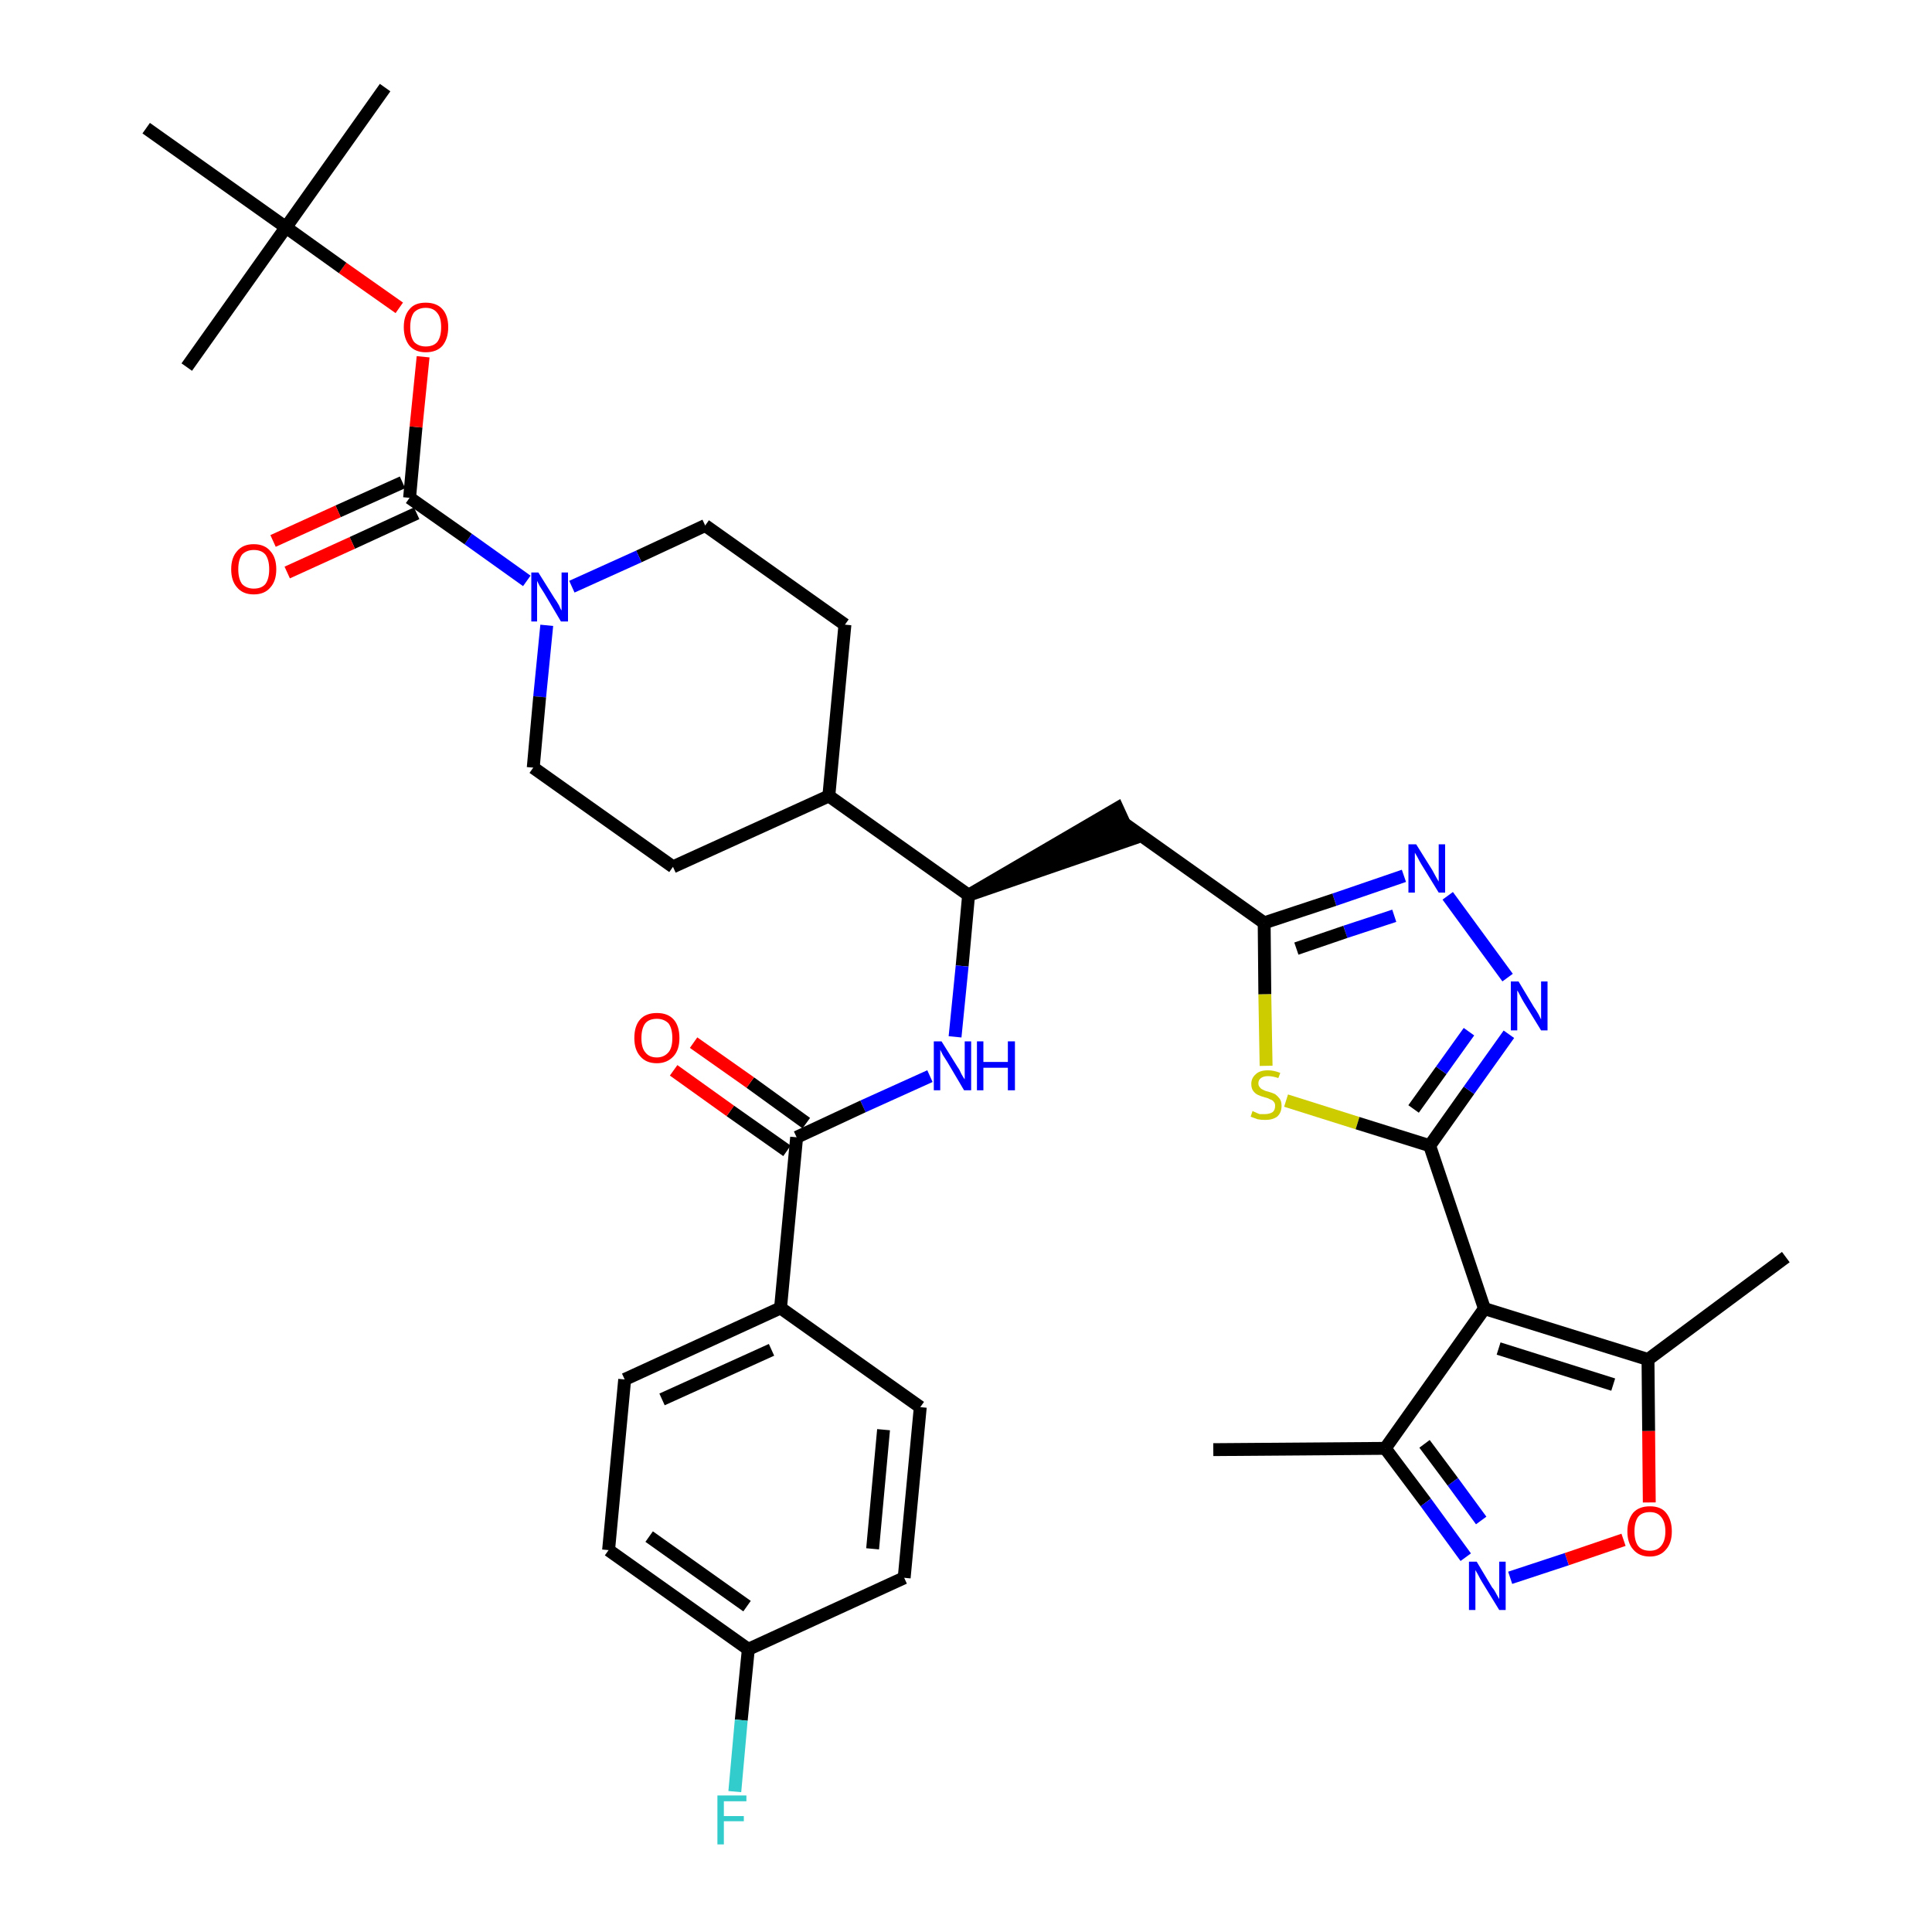 <?xml version='1.0' encoding='iso-8859-1'?>
<svg version='1.1' baseProfile='full'
              xmlns='http://www.w3.org/2000/svg'
                      xmlns:rdkit='http://www.rdkit.org/xml'
                      xmlns:xlink='http://www.w3.org/1999/xlink'
                  xml:space='preserve'
width='300px' height='300px' viewBox='0 0 300 300'>
<!-- END OF HEADER -->
<path class='bond-0 atom-0 atom-1' d='M 188.4,225.1 L 215.1,224.9' style='fill:none;fill-rule:evenodd;stroke:#000000;stroke-width:2.0px;stroke-linecap:butt;stroke-linejoin:miter;stroke-opacity:1' />
<path class='bond-1 atom-1 atom-2' d='M 215.1,224.9 L 221.4,233.3' style='fill:none;fill-rule:evenodd;stroke:#000000;stroke-width:2.0px;stroke-linecap:butt;stroke-linejoin:miter;stroke-opacity:1' />
<path class='bond-1 atom-1 atom-2' d='M 221.4,233.3 L 227.6,241.8' style='fill:none;fill-rule:evenodd;stroke:#0000FF;stroke-width:2.0px;stroke-linecap:butt;stroke-linejoin:miter;stroke-opacity:1' />
<path class='bond-1 atom-1 atom-2' d='M 221.2,224.2 L 225.6,230.1' style='fill:none;fill-rule:evenodd;stroke:#000000;stroke-width:2.0px;stroke-linecap:butt;stroke-linejoin:miter;stroke-opacity:1' />
<path class='bond-1 atom-1 atom-2' d='M 225.6,230.1 L 230.0,236.1' style='fill:none;fill-rule:evenodd;stroke:#0000FF;stroke-width:2.0px;stroke-linecap:butt;stroke-linejoin:miter;stroke-opacity:1' />
<path class='bond-36 atom-6 atom-1' d='M 230.5,203.2 L 215.1,224.9' style='fill:none;fill-rule:evenodd;stroke:#000000;stroke-width:2.0px;stroke-linecap:butt;stroke-linejoin:miter;stroke-opacity:1' />
<path class='bond-2 atom-2 atom-3' d='M 234.5,245.0 L 243.3,242.1' style='fill:none;fill-rule:evenodd;stroke:#0000FF;stroke-width:2.0px;stroke-linecap:butt;stroke-linejoin:miter;stroke-opacity:1' />
<path class='bond-2 atom-2 atom-3' d='M 243.3,242.1 L 252.1,239.1' style='fill:none;fill-rule:evenodd;stroke:#FF0000;stroke-width:2.0px;stroke-linecap:butt;stroke-linejoin:miter;stroke-opacity:1' />
<path class='bond-3 atom-3 atom-4' d='M 256.1,233.3 L 256.0,222.2' style='fill:none;fill-rule:evenodd;stroke:#FF0000;stroke-width:2.0px;stroke-linecap:butt;stroke-linejoin:miter;stroke-opacity:1' />
<path class='bond-3 atom-3 atom-4' d='M 256.0,222.2 L 255.9,211.1' style='fill:none;fill-rule:evenodd;stroke:#000000;stroke-width:2.0px;stroke-linecap:butt;stroke-linejoin:miter;stroke-opacity:1' />
<path class='bond-4 atom-4 atom-5' d='M 255.9,211.1 L 277.3,195.2' style='fill:none;fill-rule:evenodd;stroke:#000000;stroke-width:2.0px;stroke-linecap:butt;stroke-linejoin:miter;stroke-opacity:1' />
<path class='bond-5 atom-4 atom-6' d='M 255.9,211.1 L 230.5,203.2' style='fill:none;fill-rule:evenodd;stroke:#000000;stroke-width:2.0px;stroke-linecap:butt;stroke-linejoin:miter;stroke-opacity:1' />
<path class='bond-5 atom-4 atom-6' d='M 250.5,215.0 L 232.7,209.4' style='fill:none;fill-rule:evenodd;stroke:#000000;stroke-width:2.0px;stroke-linecap:butt;stroke-linejoin:miter;stroke-opacity:1' />
<path class='bond-6 atom-6 atom-7' d='M 230.5,203.2 L 222.0,177.9' style='fill:none;fill-rule:evenodd;stroke:#000000;stroke-width:2.0px;stroke-linecap:butt;stroke-linejoin:miter;stroke-opacity:1' />
<path class='bond-7 atom-7 atom-8' d='M 222.0,177.9 L 228.1,169.3' style='fill:none;fill-rule:evenodd;stroke:#000000;stroke-width:2.0px;stroke-linecap:butt;stroke-linejoin:miter;stroke-opacity:1' />
<path class='bond-7 atom-7 atom-8' d='M 228.1,169.3 L 234.3,160.6' style='fill:none;fill-rule:evenodd;stroke:#0000FF;stroke-width:2.0px;stroke-linecap:butt;stroke-linejoin:miter;stroke-opacity:1' />
<path class='bond-7 atom-7 atom-8' d='M 219.5,172.2 L 223.8,166.2' style='fill:none;fill-rule:evenodd;stroke:#000000;stroke-width:2.0px;stroke-linecap:butt;stroke-linejoin:miter;stroke-opacity:1' />
<path class='bond-7 atom-7 atom-8' d='M 223.8,166.2 L 228.1,160.2' style='fill:none;fill-rule:evenodd;stroke:#0000FF;stroke-width:2.0px;stroke-linecap:butt;stroke-linejoin:miter;stroke-opacity:1' />
<path class='bond-37 atom-36 atom-7' d='M 199.7,170.9 L 210.8,174.4' style='fill:none;fill-rule:evenodd;stroke:#CCCC00;stroke-width:2.0px;stroke-linecap:butt;stroke-linejoin:miter;stroke-opacity:1' />
<path class='bond-37 atom-36 atom-7' d='M 210.8,174.4 L 222.0,177.9' style='fill:none;fill-rule:evenodd;stroke:#000000;stroke-width:2.0px;stroke-linecap:butt;stroke-linejoin:miter;stroke-opacity:1' />
<path class='bond-8 atom-8 atom-9' d='M 234.1,151.8 L 224.8,139.1' style='fill:none;fill-rule:evenodd;stroke:#0000FF;stroke-width:2.0px;stroke-linecap:butt;stroke-linejoin:miter;stroke-opacity:1' />
<path class='bond-9 atom-9 atom-10' d='M 218.0,136.0 L 207.2,139.7' style='fill:none;fill-rule:evenodd;stroke:#0000FF;stroke-width:2.0px;stroke-linecap:butt;stroke-linejoin:miter;stroke-opacity:1' />
<path class='bond-9 atom-9 atom-10' d='M 207.2,139.7 L 196.3,143.3' style='fill:none;fill-rule:evenodd;stroke:#000000;stroke-width:2.0px;stroke-linecap:butt;stroke-linejoin:miter;stroke-opacity:1' />
<path class='bond-9 atom-9 atom-10' d='M 216.5,142.2 L 208.9,144.7' style='fill:none;fill-rule:evenodd;stroke:#0000FF;stroke-width:2.0px;stroke-linecap:butt;stroke-linejoin:miter;stroke-opacity:1' />
<path class='bond-9 atom-9 atom-10' d='M 208.9,144.7 L 201.3,147.3' style='fill:none;fill-rule:evenodd;stroke:#000000;stroke-width:2.0px;stroke-linecap:butt;stroke-linejoin:miter;stroke-opacity:1' />
<path class='bond-10 atom-10 atom-11' d='M 196.3,143.3 L 174.6,127.9' style='fill:none;fill-rule:evenodd;stroke:#000000;stroke-width:2.0px;stroke-linecap:butt;stroke-linejoin:miter;stroke-opacity:1' />
<path class='bond-35 atom-10 atom-36' d='M 196.3,143.3 L 196.4,154.4' style='fill:none;fill-rule:evenodd;stroke:#000000;stroke-width:2.0px;stroke-linecap:butt;stroke-linejoin:miter;stroke-opacity:1' />
<path class='bond-35 atom-10 atom-36' d='M 196.4,154.4 L 196.6,165.5' style='fill:none;fill-rule:evenodd;stroke:#CCCC00;stroke-width:2.0px;stroke-linecap:butt;stroke-linejoin:miter;stroke-opacity:1' />
<path class='bond-11 atom-12 atom-11' d='M 150.4,139.0 L 175.7,130.3 L 173.5,125.5 Z' style='fill:#000000;fill-rule:evenodd;fill-opacity:1;stroke:#000000;stroke-width:2.0px;stroke-linecap:butt;stroke-linejoin:miter;stroke-opacity:1;' />
<path class='bond-12 atom-12 atom-13' d='M 150.4,139.0 L 149.4,150.0' style='fill:none;fill-rule:evenodd;stroke:#000000;stroke-width:2.0px;stroke-linecap:butt;stroke-linejoin:miter;stroke-opacity:1' />
<path class='bond-12 atom-12 atom-13' d='M 149.4,150.0 L 148.3,161.0' style='fill:none;fill-rule:evenodd;stroke:#0000FF;stroke-width:2.0px;stroke-linecap:butt;stroke-linejoin:miter;stroke-opacity:1' />
<path class='bond-22 atom-12 atom-23' d='M 150.4,139.0 L 128.7,123.6' style='fill:none;fill-rule:evenodd;stroke:#000000;stroke-width:2.0px;stroke-linecap:butt;stroke-linejoin:miter;stroke-opacity:1' />
<path class='bond-13 atom-13 atom-14' d='M 144.4,167.1 L 134.0,171.8' style='fill:none;fill-rule:evenodd;stroke:#0000FF;stroke-width:2.0px;stroke-linecap:butt;stroke-linejoin:miter;stroke-opacity:1' />
<path class='bond-13 atom-13 atom-14' d='M 134.0,171.8 L 123.7,176.6' style='fill:none;fill-rule:evenodd;stroke:#000000;stroke-width:2.0px;stroke-linecap:butt;stroke-linejoin:miter;stroke-opacity:1' />
<path class='bond-14 atom-14 atom-15' d='M 125.2,174.4 L 116.5,168.1' style='fill:none;fill-rule:evenodd;stroke:#000000;stroke-width:2.0px;stroke-linecap:butt;stroke-linejoin:miter;stroke-opacity:1' />
<path class='bond-14 atom-14 atom-15' d='M 116.5,168.1 L 107.7,161.9' style='fill:none;fill-rule:evenodd;stroke:#FF0000;stroke-width:2.0px;stroke-linecap:butt;stroke-linejoin:miter;stroke-opacity:1' />
<path class='bond-14 atom-14 atom-15' d='M 122.2,178.7 L 113.4,172.5' style='fill:none;fill-rule:evenodd;stroke:#000000;stroke-width:2.0px;stroke-linecap:butt;stroke-linejoin:miter;stroke-opacity:1' />
<path class='bond-14 atom-14 atom-15' d='M 113.4,172.5 L 104.6,166.2' style='fill:none;fill-rule:evenodd;stroke:#FF0000;stroke-width:2.0px;stroke-linecap:butt;stroke-linejoin:miter;stroke-opacity:1' />
<path class='bond-15 atom-14 atom-16' d='M 123.7,176.6 L 121.2,203.1' style='fill:none;fill-rule:evenodd;stroke:#000000;stroke-width:2.0px;stroke-linecap:butt;stroke-linejoin:miter;stroke-opacity:1' />
<path class='bond-16 atom-16 atom-17' d='M 121.2,203.1 L 97.0,214.2' style='fill:none;fill-rule:evenodd;stroke:#000000;stroke-width:2.0px;stroke-linecap:butt;stroke-linejoin:miter;stroke-opacity:1' />
<path class='bond-16 atom-16 atom-17' d='M 119.8,209.6 L 102.8,217.3' style='fill:none;fill-rule:evenodd;stroke:#000000;stroke-width:2.0px;stroke-linecap:butt;stroke-linejoin:miter;stroke-opacity:1' />
<path class='bond-38 atom-22 atom-16' d='M 142.9,218.5 L 121.2,203.1' style='fill:none;fill-rule:evenodd;stroke:#000000;stroke-width:2.0px;stroke-linecap:butt;stroke-linejoin:miter;stroke-opacity:1' />
<path class='bond-17 atom-17 atom-18' d='M 97.0,214.2 L 94.5,240.7' style='fill:none;fill-rule:evenodd;stroke:#000000;stroke-width:2.0px;stroke-linecap:butt;stroke-linejoin:miter;stroke-opacity:1' />
<path class='bond-18 atom-18 atom-19' d='M 94.5,240.7 L 116.2,256.1' style='fill:none;fill-rule:evenodd;stroke:#000000;stroke-width:2.0px;stroke-linecap:butt;stroke-linejoin:miter;stroke-opacity:1' />
<path class='bond-18 atom-18 atom-19' d='M 100.8,238.6 L 116.0,249.4' style='fill:none;fill-rule:evenodd;stroke:#000000;stroke-width:2.0px;stroke-linecap:butt;stroke-linejoin:miter;stroke-opacity:1' />
<path class='bond-19 atom-19 atom-20' d='M 116.2,256.1 L 115.1,267.1' style='fill:none;fill-rule:evenodd;stroke:#000000;stroke-width:2.0px;stroke-linecap:butt;stroke-linejoin:miter;stroke-opacity:1' />
<path class='bond-19 atom-19 atom-20' d='M 115.1,267.1 L 114.1,278.2' style='fill:none;fill-rule:evenodd;stroke:#33CCCC;stroke-width:2.0px;stroke-linecap:butt;stroke-linejoin:miter;stroke-opacity:1' />
<path class='bond-20 atom-19 atom-21' d='M 116.2,256.1 L 140.4,245.0' style='fill:none;fill-rule:evenodd;stroke:#000000;stroke-width:2.0px;stroke-linecap:butt;stroke-linejoin:miter;stroke-opacity:1' />
<path class='bond-21 atom-21 atom-22' d='M 140.4,245.0 L 142.9,218.5' style='fill:none;fill-rule:evenodd;stroke:#000000;stroke-width:2.0px;stroke-linecap:butt;stroke-linejoin:miter;stroke-opacity:1' />
<path class='bond-21 atom-21 atom-22' d='M 135.5,240.5 L 137.2,222.0' style='fill:none;fill-rule:evenodd;stroke:#000000;stroke-width:2.0px;stroke-linecap:butt;stroke-linejoin:miter;stroke-opacity:1' />
<path class='bond-23 atom-23 atom-24' d='M 128.7,123.6 L 131.2,97.0' style='fill:none;fill-rule:evenodd;stroke:#000000;stroke-width:2.0px;stroke-linecap:butt;stroke-linejoin:miter;stroke-opacity:1' />
<path class='bond-39 atom-35 atom-23' d='M 104.5,134.6 L 128.7,123.6' style='fill:none;fill-rule:evenodd;stroke:#000000;stroke-width:2.0px;stroke-linecap:butt;stroke-linejoin:miter;stroke-opacity:1' />
<path class='bond-24 atom-24 atom-25' d='M 131.2,97.0 L 109.5,81.6' style='fill:none;fill-rule:evenodd;stroke:#000000;stroke-width:2.0px;stroke-linecap:butt;stroke-linejoin:miter;stroke-opacity:1' />
<path class='bond-25 atom-25 atom-26' d='M 109.5,81.6 L 99.2,86.4' style='fill:none;fill-rule:evenodd;stroke:#000000;stroke-width:2.0px;stroke-linecap:butt;stroke-linejoin:miter;stroke-opacity:1' />
<path class='bond-25 atom-25 atom-26' d='M 99.2,86.4 L 88.8,91.1' style='fill:none;fill-rule:evenodd;stroke:#0000FF;stroke-width:2.0px;stroke-linecap:butt;stroke-linejoin:miter;stroke-opacity:1' />
<path class='bond-26 atom-26 atom-27' d='M 81.8,90.2 L 72.7,83.7' style='fill:none;fill-rule:evenodd;stroke:#0000FF;stroke-width:2.0px;stroke-linecap:butt;stroke-linejoin:miter;stroke-opacity:1' />
<path class='bond-26 atom-26 atom-27' d='M 72.7,83.7 L 63.6,77.3' style='fill:none;fill-rule:evenodd;stroke:#000000;stroke-width:2.0px;stroke-linecap:butt;stroke-linejoin:miter;stroke-opacity:1' />
<path class='bond-33 atom-26 atom-34' d='M 84.9,97.1 L 83.8,108.2' style='fill:none;fill-rule:evenodd;stroke:#0000FF;stroke-width:2.0px;stroke-linecap:butt;stroke-linejoin:miter;stroke-opacity:1' />
<path class='bond-33 atom-26 atom-34' d='M 83.8,108.2 L 82.8,119.2' style='fill:none;fill-rule:evenodd;stroke:#000000;stroke-width:2.0px;stroke-linecap:butt;stroke-linejoin:miter;stroke-opacity:1' />
<path class='bond-27 atom-27 atom-28' d='M 62.5,74.9 L 52.5,79.4' style='fill:none;fill-rule:evenodd;stroke:#000000;stroke-width:2.0px;stroke-linecap:butt;stroke-linejoin:miter;stroke-opacity:1' />
<path class='bond-27 atom-27 atom-28' d='M 52.5,79.4 L 42.4,84.0' style='fill:none;fill-rule:evenodd;stroke:#FF0000;stroke-width:2.0px;stroke-linecap:butt;stroke-linejoin:miter;stroke-opacity:1' />
<path class='bond-27 atom-27 atom-28' d='M 64.7,79.7 L 54.7,84.3' style='fill:none;fill-rule:evenodd;stroke:#000000;stroke-width:2.0px;stroke-linecap:butt;stroke-linejoin:miter;stroke-opacity:1' />
<path class='bond-27 atom-27 atom-28' d='M 54.7,84.3 L 44.6,88.9' style='fill:none;fill-rule:evenodd;stroke:#FF0000;stroke-width:2.0px;stroke-linecap:butt;stroke-linejoin:miter;stroke-opacity:1' />
<path class='bond-28 atom-27 atom-29' d='M 63.6,77.3 L 64.6,66.3' style='fill:none;fill-rule:evenodd;stroke:#000000;stroke-width:2.0px;stroke-linecap:butt;stroke-linejoin:miter;stroke-opacity:1' />
<path class='bond-28 atom-27 atom-29' d='M 64.6,66.3 L 65.7,55.4' style='fill:none;fill-rule:evenodd;stroke:#FF0000;stroke-width:2.0px;stroke-linecap:butt;stroke-linejoin:miter;stroke-opacity:1' />
<path class='bond-29 atom-29 atom-30' d='M 62.0,47.8 L 53.2,41.6' style='fill:none;fill-rule:evenodd;stroke:#FF0000;stroke-width:2.0px;stroke-linecap:butt;stroke-linejoin:miter;stroke-opacity:1' />
<path class='bond-29 atom-29 atom-30' d='M 53.2,41.6 L 44.4,35.3' style='fill:none;fill-rule:evenodd;stroke:#000000;stroke-width:2.0px;stroke-linecap:butt;stroke-linejoin:miter;stroke-opacity:1' />
<path class='bond-30 atom-30 atom-31' d='M 44.4,35.3 L 59.8,13.6' style='fill:none;fill-rule:evenodd;stroke:#000000;stroke-width:2.0px;stroke-linecap:butt;stroke-linejoin:miter;stroke-opacity:1' />
<path class='bond-31 atom-30 atom-32' d='M 44.4,35.3 L 29.0,57.0' style='fill:none;fill-rule:evenodd;stroke:#000000;stroke-width:2.0px;stroke-linecap:butt;stroke-linejoin:miter;stroke-opacity:1' />
<path class='bond-32 atom-30 atom-33' d='M 44.4,35.3 L 22.7,19.9' style='fill:none;fill-rule:evenodd;stroke:#000000;stroke-width:2.0px;stroke-linecap:butt;stroke-linejoin:miter;stroke-opacity:1' />
<path class='bond-34 atom-34 atom-35' d='M 82.8,119.2 L 104.5,134.6' style='fill:none;fill-rule:evenodd;stroke:#000000;stroke-width:2.0px;stroke-linecap:butt;stroke-linejoin:miter;stroke-opacity:1' />
<path  class='atom-2' d='M 229.3 242.5
L 231.7 246.5
Q 232.0 246.8, 232.4 247.6
Q 232.8 248.3, 232.8 248.3
L 232.8 242.5
L 233.8 242.5
L 233.8 250.0
L 232.8 250.0
L 230.1 245.6
Q 229.8 245.1, 229.5 244.5
Q 229.2 244.0, 229.1 243.8
L 229.1 250.0
L 228.1 250.0
L 228.1 242.5
L 229.3 242.5
' fill='#0000FF'/>
<path  class='atom-3' d='M 252.7 237.8
Q 252.7 236.0, 253.6 234.9
Q 254.5 233.9, 256.2 233.9
Q 257.9 233.9, 258.7 234.9
Q 259.6 236.0, 259.6 237.8
Q 259.6 239.6, 258.7 240.6
Q 257.8 241.7, 256.2 241.7
Q 254.5 241.7, 253.6 240.6
Q 252.7 239.6, 252.7 237.8
M 256.2 240.8
Q 257.3 240.8, 257.9 240.1
Q 258.6 239.3, 258.6 237.8
Q 258.6 236.3, 257.9 235.5
Q 257.3 234.8, 256.2 234.8
Q 255.0 234.8, 254.4 235.5
Q 253.8 236.3, 253.8 237.8
Q 253.8 239.3, 254.4 240.1
Q 255.0 240.8, 256.2 240.8
' fill='#FF0000'/>
<path  class='atom-8' d='M 235.8 152.4
L 238.2 156.4
Q 238.5 156.8, 238.9 157.5
Q 239.3 158.3, 239.3 158.3
L 239.3 152.4
L 240.3 152.4
L 240.3 160.0
L 239.3 160.0
L 236.6 155.6
Q 236.3 155.1, 236.0 154.5
Q 235.7 153.9, 235.6 153.8
L 235.6 160.0
L 234.6 160.0
L 234.6 152.4
L 235.8 152.4
' fill='#0000FF'/>
<path  class='atom-9' d='M 219.9 131.1
L 222.4 135.1
Q 222.6 135.5, 223.0 136.2
Q 223.4 136.9, 223.4 136.9
L 223.4 131.1
L 224.4 131.1
L 224.4 138.6
L 223.4 138.6
L 220.7 134.2
Q 220.4 133.7, 220.1 133.1
Q 219.8 132.6, 219.7 132.4
L 219.7 138.6
L 218.7 138.6
L 218.7 131.1
L 219.9 131.1
' fill='#0000FF'/>
<path  class='atom-13' d='M 146.2 161.7
L 148.7 165.7
Q 149.0 166.1, 149.3 166.8
Q 149.7 167.5, 149.8 167.6
L 149.8 161.7
L 150.8 161.7
L 150.8 169.3
L 149.7 169.3
L 147.1 164.9
Q 146.8 164.4, 146.4 163.8
Q 146.1 163.2, 146.0 163.0
L 146.0 169.3
L 145.0 169.3
L 145.0 161.7
L 146.2 161.7
' fill='#0000FF'/>
<path  class='atom-13' d='M 151.7 161.7
L 152.7 161.7
L 152.7 164.9
L 156.5 164.9
L 156.5 161.7
L 157.6 161.7
L 157.6 169.3
L 156.5 169.3
L 156.5 165.8
L 152.7 165.8
L 152.7 169.3
L 151.7 169.3
L 151.7 161.7
' fill='#0000FF'/>
<path  class='atom-15' d='M 98.5 161.2
Q 98.5 159.3, 99.4 158.3
Q 100.3 157.3, 102.0 157.3
Q 103.7 157.3, 104.6 158.3
Q 105.5 159.3, 105.5 161.2
Q 105.5 163.0, 104.6 164.0
Q 103.6 165.1, 102.0 165.1
Q 100.3 165.1, 99.4 164.0
Q 98.5 163.0, 98.5 161.2
M 102.0 164.2
Q 103.1 164.2, 103.8 163.4
Q 104.4 162.7, 104.4 161.2
Q 104.4 159.7, 103.8 158.9
Q 103.1 158.2, 102.0 158.2
Q 100.8 158.2, 100.2 158.9
Q 99.6 159.7, 99.6 161.2
Q 99.6 162.7, 100.2 163.4
Q 100.8 164.2, 102.0 164.2
' fill='#FF0000'/>
<path  class='atom-20' d='M 111.4 278.8
L 115.9 278.8
L 115.9 279.7
L 112.4 279.7
L 112.4 282.0
L 115.5 282.0
L 115.5 282.8
L 112.4 282.8
L 112.4 286.4
L 111.4 286.4
L 111.4 278.8
' fill='#33CCCC'/>
<path  class='atom-26' d='M 83.6 88.9
L 86.1 92.9
Q 86.4 93.3, 86.8 94.0
Q 87.1 94.7, 87.2 94.8
L 87.2 88.9
L 88.2 88.9
L 88.2 96.5
L 87.1 96.5
L 84.5 92.1
Q 84.2 91.6, 83.8 91.0
Q 83.5 90.4, 83.4 90.2
L 83.4 96.5
L 82.5 96.5
L 82.5 88.9
L 83.6 88.9
' fill='#0000FF'/>
<path  class='atom-28' d='M 35.9 88.4
Q 35.9 86.6, 36.8 85.6
Q 37.7 84.5, 39.4 84.5
Q 41.1 84.5, 42.0 85.6
Q 42.9 86.6, 42.9 88.4
Q 42.9 90.2, 42.0 91.2
Q 41.1 92.3, 39.4 92.3
Q 37.7 92.3, 36.8 91.2
Q 35.9 90.2, 35.9 88.4
M 39.4 91.4
Q 40.6 91.4, 41.2 90.7
Q 41.8 89.9, 41.8 88.4
Q 41.8 86.9, 41.2 86.1
Q 40.6 85.4, 39.4 85.4
Q 38.3 85.4, 37.6 86.1
Q 37.0 86.9, 37.0 88.4
Q 37.0 89.9, 37.6 90.7
Q 38.3 91.4, 39.4 91.4
' fill='#FF0000'/>
<path  class='atom-29' d='M 62.7 50.8
Q 62.7 49.0, 63.6 48.0
Q 64.4 47.0, 66.1 47.0
Q 67.8 47.0, 68.7 48.0
Q 69.6 49.0, 69.6 50.8
Q 69.6 52.6, 68.7 53.7
Q 67.8 54.7, 66.1 54.7
Q 64.5 54.7, 63.6 53.7
Q 62.7 52.6, 62.7 50.8
M 66.1 53.8
Q 67.3 53.8, 67.9 53.1
Q 68.5 52.3, 68.5 50.8
Q 68.5 49.3, 67.9 48.6
Q 67.3 47.8, 66.1 47.8
Q 65.0 47.8, 64.3 48.5
Q 63.7 49.3, 63.7 50.8
Q 63.7 52.3, 64.3 53.1
Q 65.0 53.8, 66.1 53.8
' fill='#FF0000'/>
<path  class='atom-36' d='M 194.5 172.5
Q 194.6 172.6, 194.9 172.7
Q 195.3 172.9, 195.6 173.0
Q 196.0 173.0, 196.4 173.0
Q 197.1 173.0, 197.6 172.7
Q 198.0 172.4, 198.0 171.7
Q 198.0 171.3, 197.8 171.1
Q 197.6 170.8, 197.2 170.7
Q 196.9 170.5, 196.4 170.4
Q 195.7 170.2, 195.3 170.0
Q 194.9 169.8, 194.6 169.4
Q 194.3 169.0, 194.3 168.3
Q 194.3 167.4, 195.0 166.8
Q 195.6 166.2, 196.9 166.2
Q 197.8 166.2, 198.8 166.6
L 198.5 167.4
Q 197.6 167.1, 196.9 167.1
Q 196.2 167.1, 195.8 167.4
Q 195.4 167.7, 195.4 168.2
Q 195.4 168.6, 195.6 168.8
Q 195.8 169.1, 196.1 169.2
Q 196.4 169.4, 196.9 169.5
Q 197.6 169.7, 198.0 169.9
Q 198.4 170.2, 198.7 170.6
Q 199.0 171.0, 199.0 171.7
Q 199.0 172.8, 198.3 173.4
Q 197.6 173.9, 196.5 173.9
Q 195.8 173.9, 195.3 173.8
Q 194.8 173.6, 194.2 173.4
L 194.5 172.5
' fill='#CCCC00'/>
</svg>
